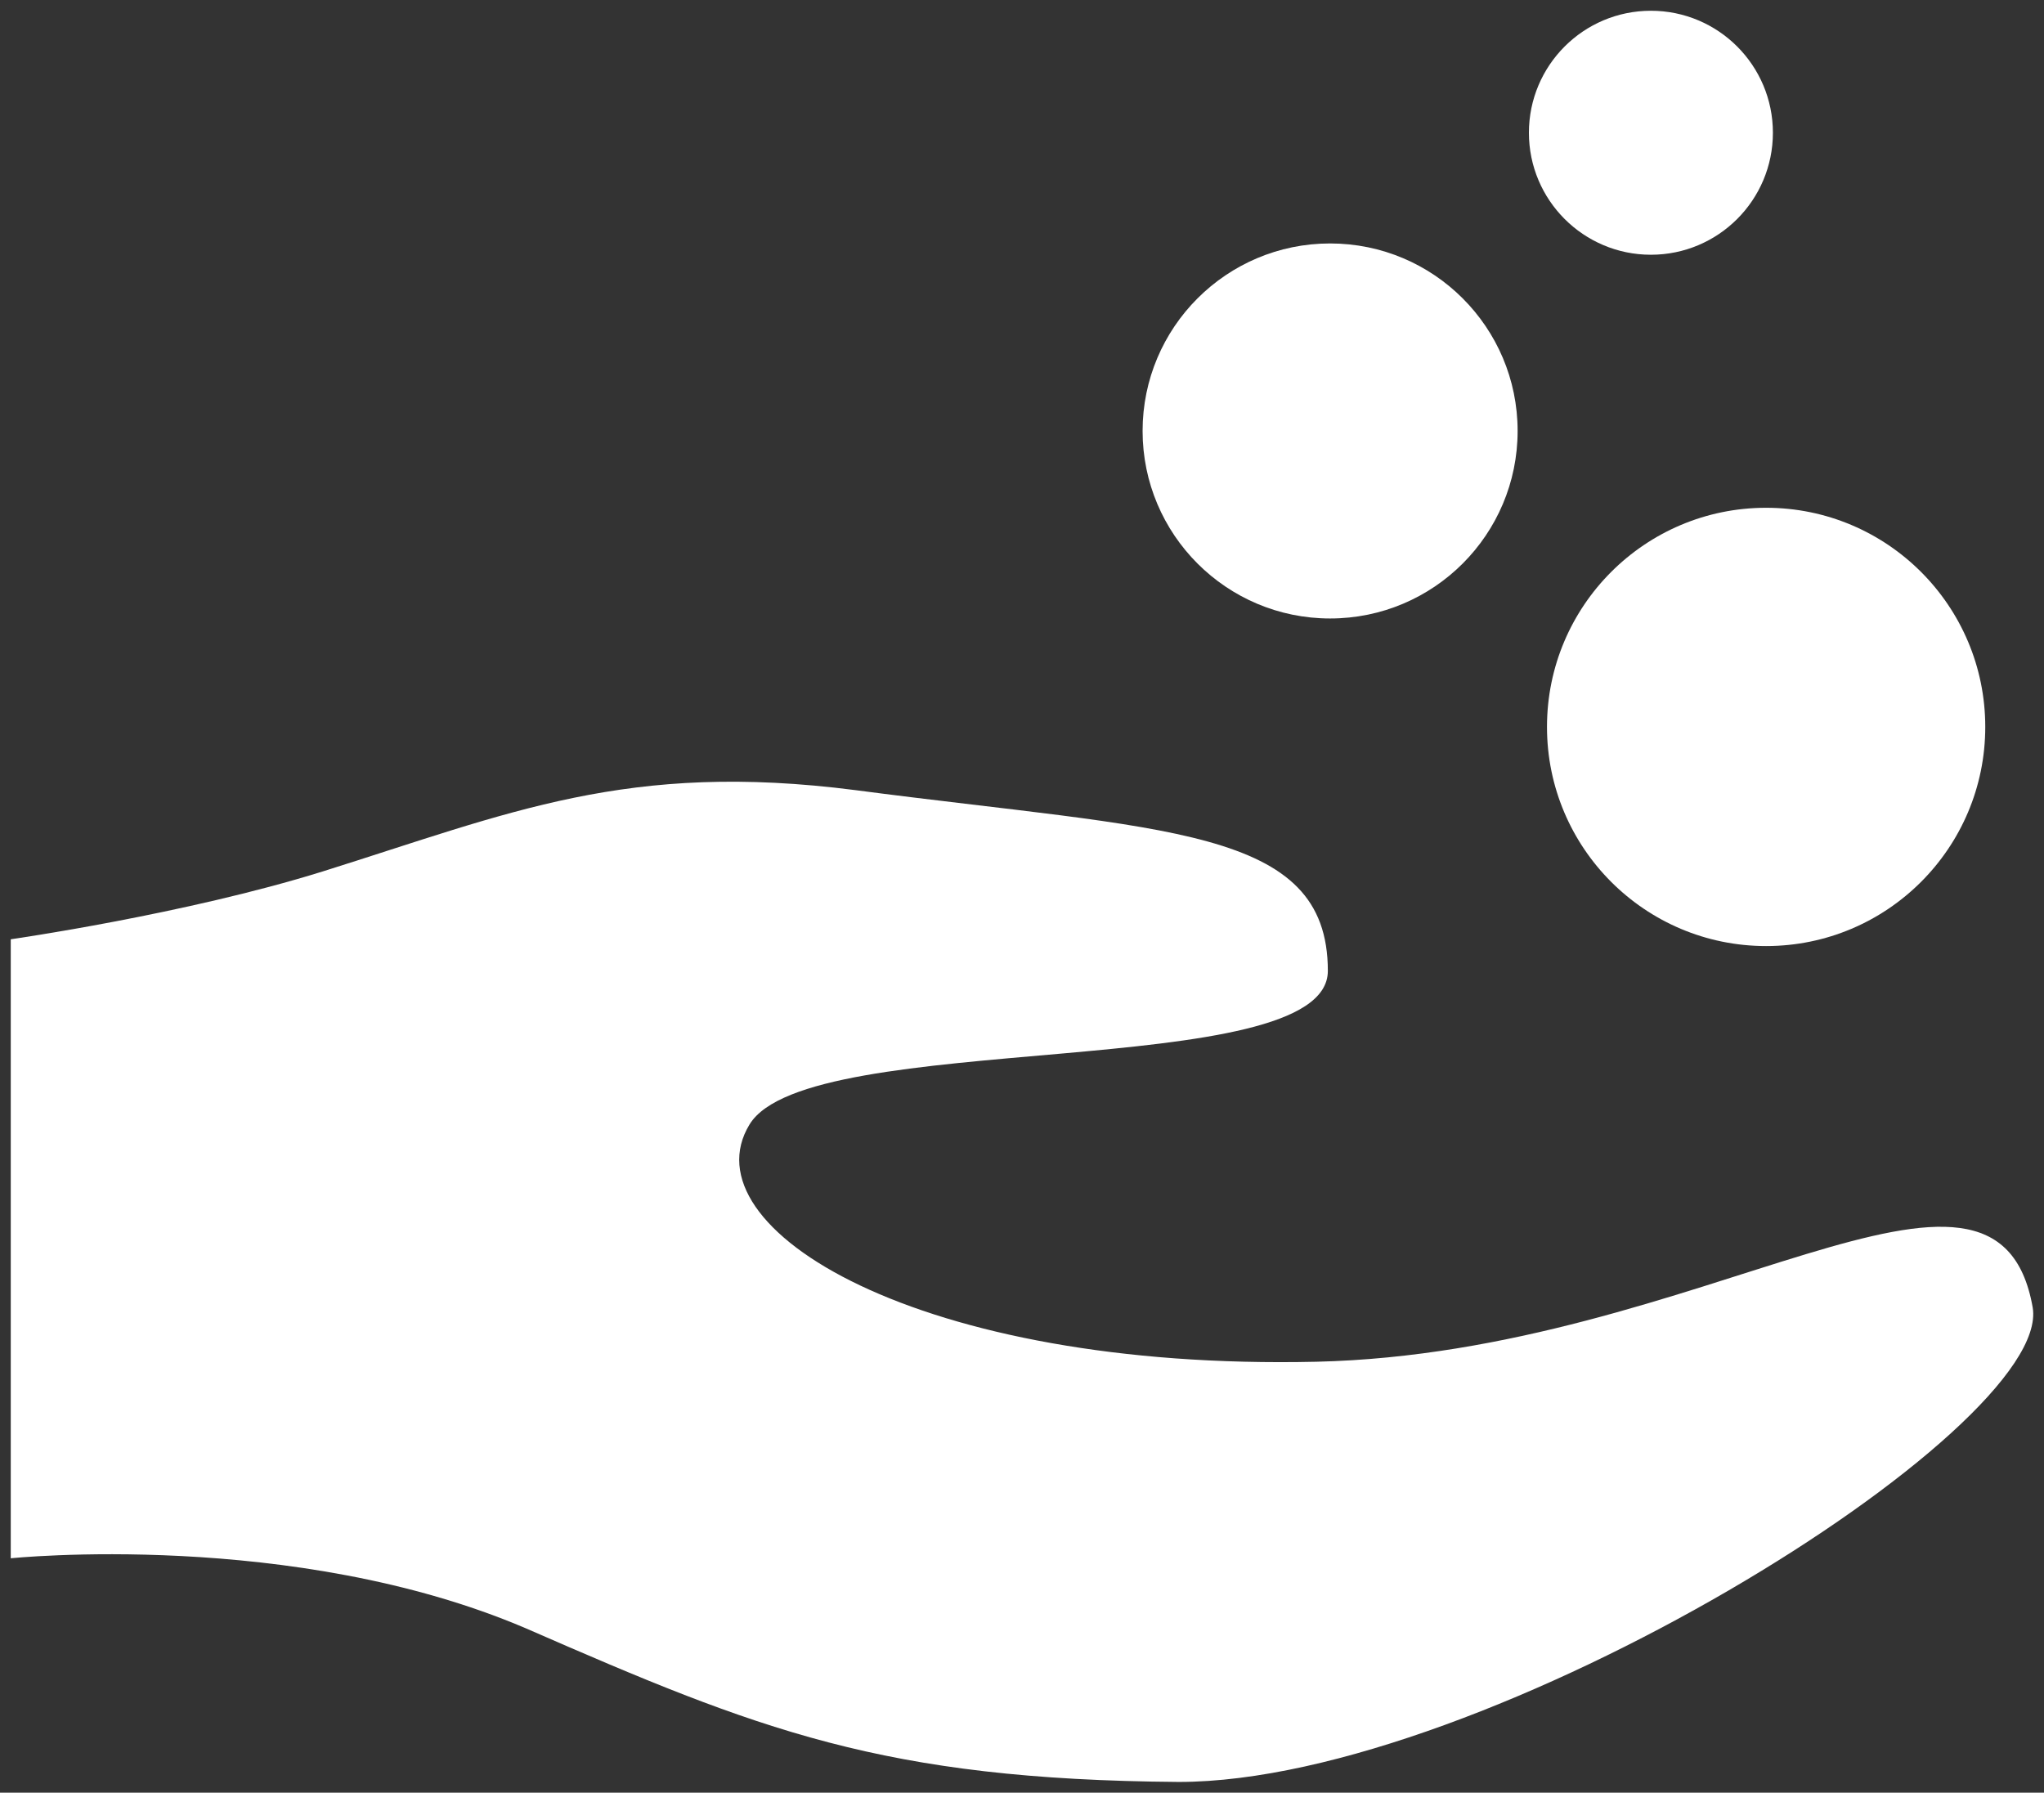 <svg enable-background="new 0 0 949.997 833.201" viewBox="0 0 950 833.2" xmlns="http://www.w3.org/2000/svg"><rect x="0" y="0" width="950" height="833.2" fill="#333333" stroke="none"/><g fill="#fff"><path d="m 244.4 756.8 c -108.15 -46.2 -239.4 -32.55 -239.4 -32.55 v -287.7 s 80.85 -11.55 144.9 -31.5 c 87.15 -27.3 141.75 -51.45 247.8 -37.8 143.85 18.9 219.45 16.8 219.45 84 0 52.5 -241.5 26.25 -268.8 71.4 -29.4 48.3 78.75 114.45 263.55 110.25 179.55 -4.2 316.05 -120.75 332.85 -25.2 9.45 56.7 -254.1 220.5 -396.9 220.5 -137.55 -1.05 -195.3 -24.15 -303.45 -71.4 z"/><path d="m 820.85 236 c 56.25 0 101.85 45.6 101.85 101.85 s -45.6 101.85 -101.85 101.85 -101.85 -45.6 -101.85 -101.85 45.6 -101.85 101.85 -101.85 z"/><path d="m 618.2 113.15 c 48.13 0 87.15 39.02 87.15 87.15 s -39.02 87.15 -87.15 87.15 -87.15 -39.02 -87.15 -87.15 39.02 -87.15 87.15 -87.15 z"/><path d="m 767.3 5 c 31.31 0 56.7 25.39 56.7 56.7 s -25.39 56.7 -56.7 56.7 -56.7 -25.39 -56.7 -56.7 25.39 -56.7 56.7 -56.7 z"/></g></svg>
